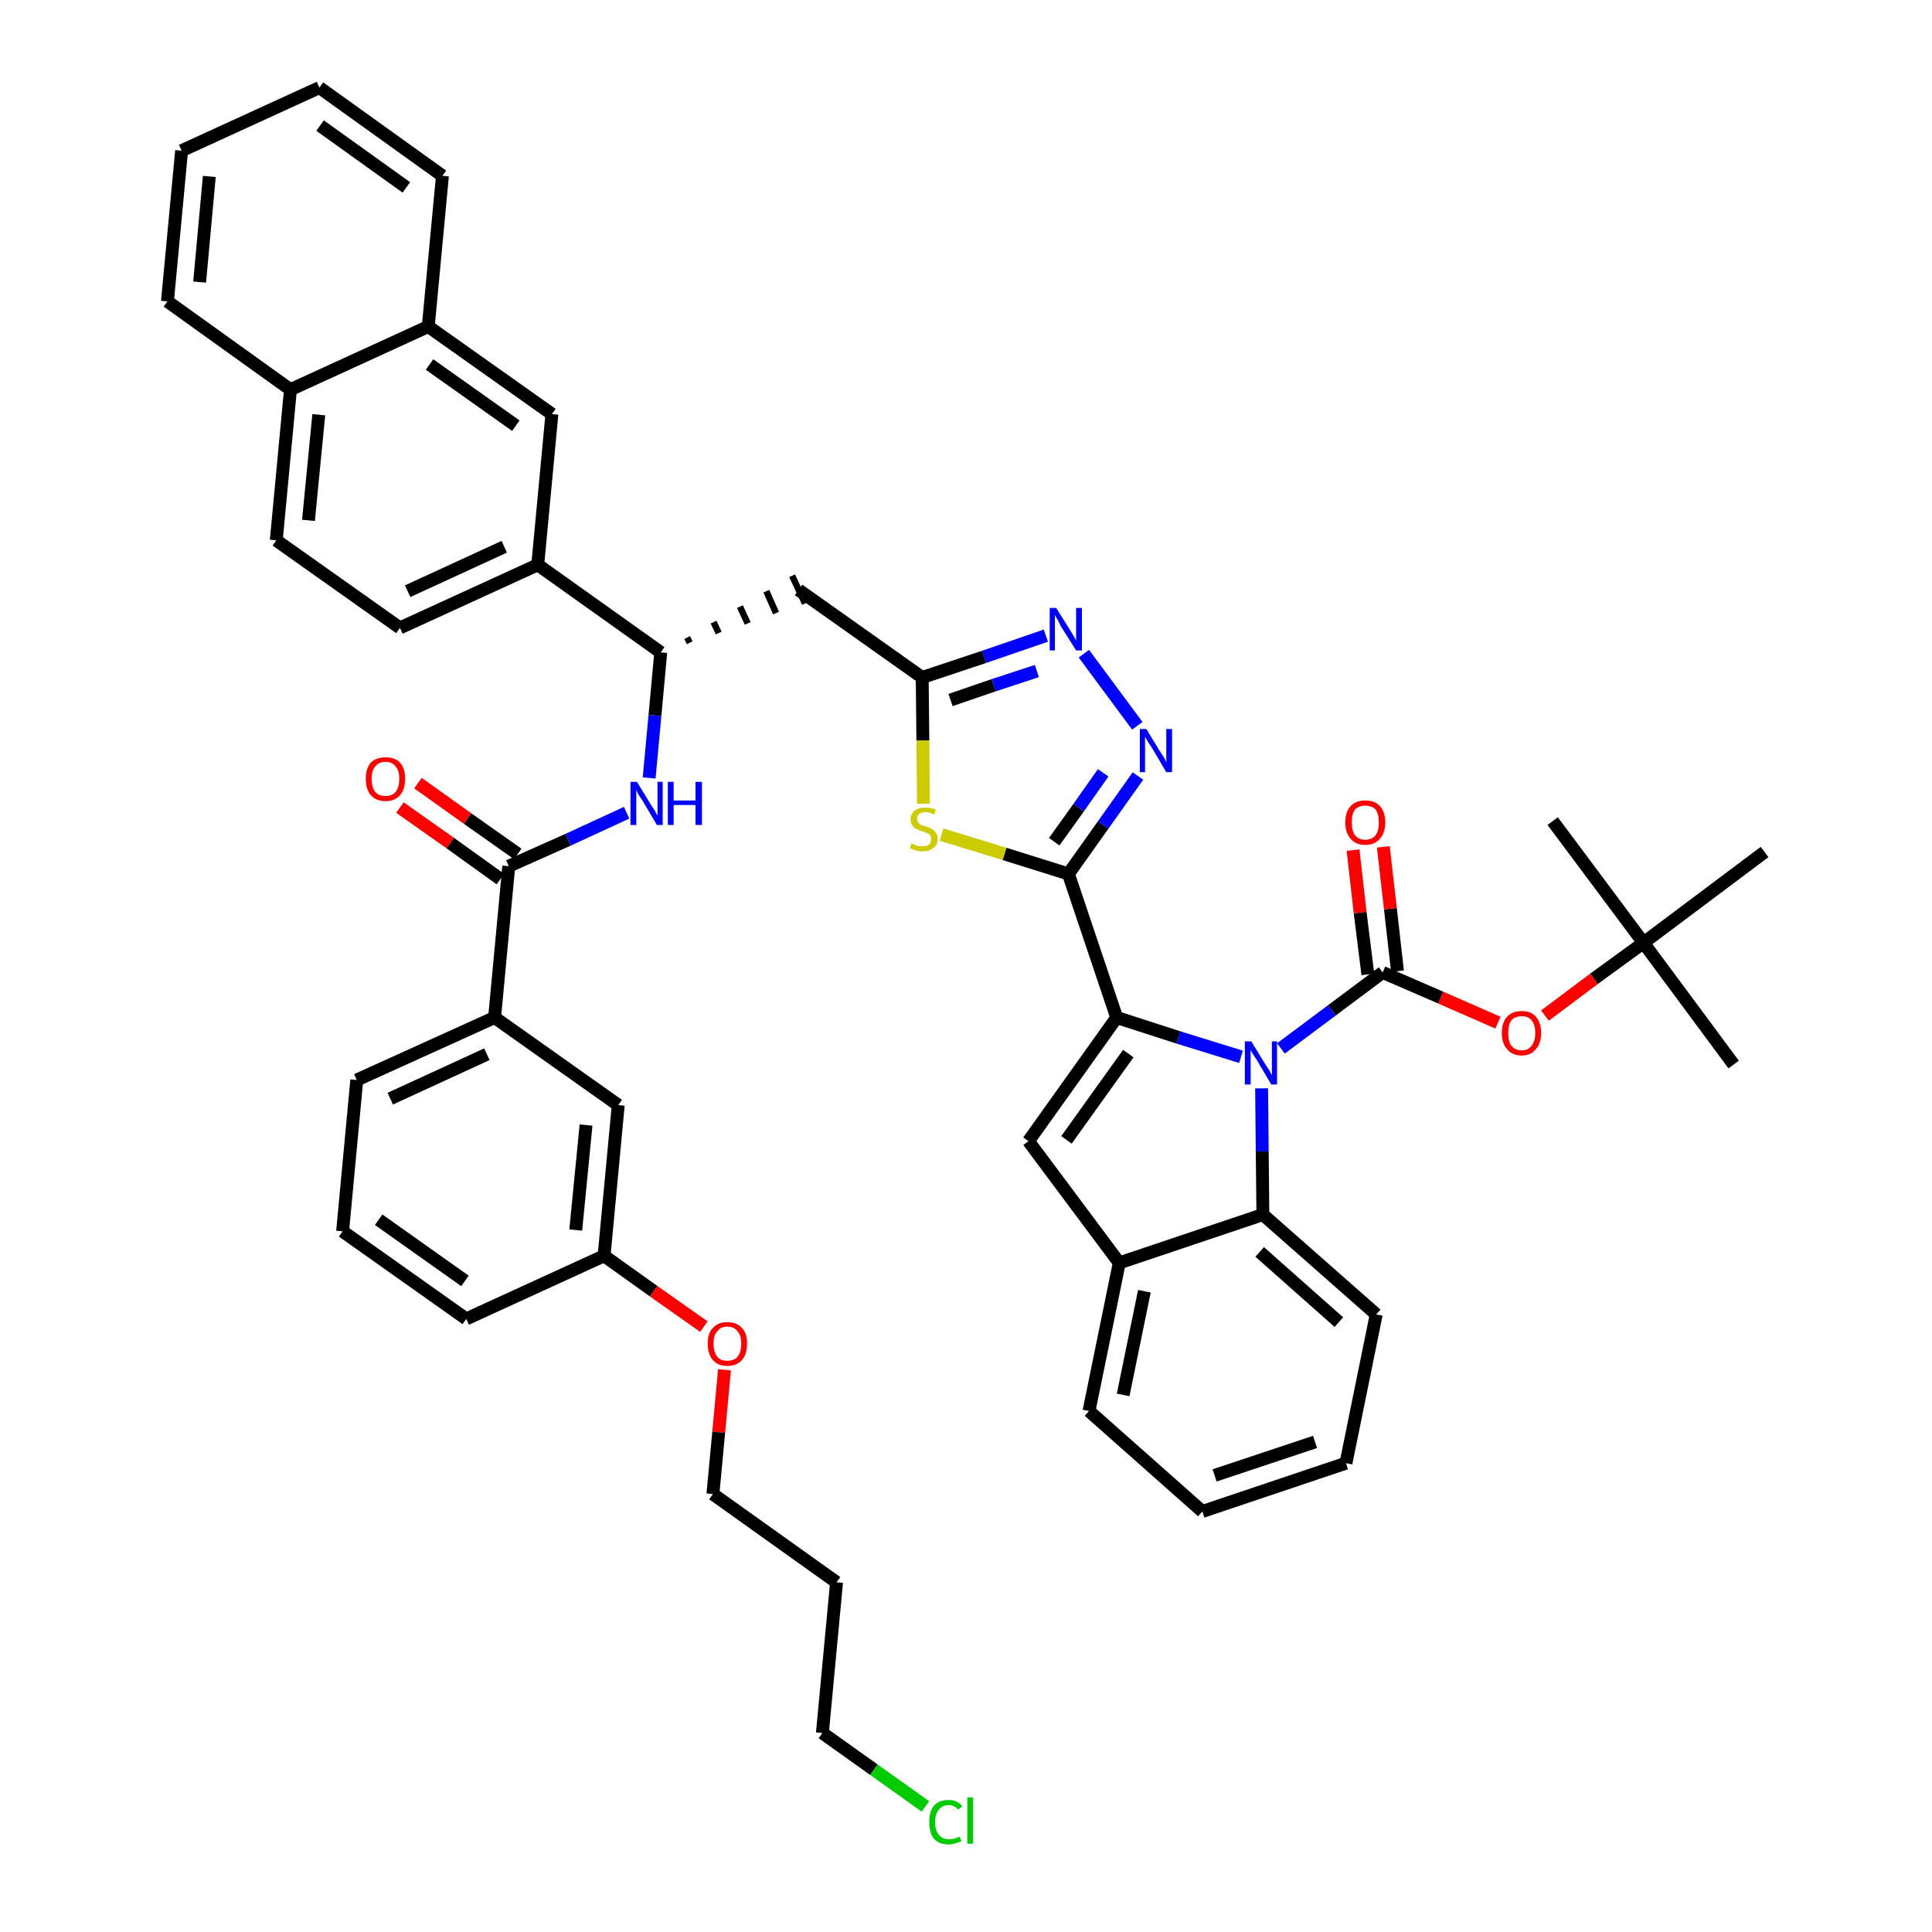 <?xml version='1.0' encoding='iso-8859-1'?>
<svg version='1.1' baseProfile='full'
              xmlns='http://www.w3.org/2000/svg'
                      xmlns:rdkit='http://www.rdkit.org/xml'
                      xmlns:xlink='http://www.w3.org/1999/xlink'
                  xml:space='preserve'
width='300px' height='300px' viewBox='0 0 300 300'>
<!-- END OF HEADER -->
<path class='bond-0 atom-0 atom-1' d='M 269.2,165.3 L 255.2,146.4' style='fill:none;fill-rule:evenodd;stroke:#000000;stroke-width:2.0px;stroke-linecap:butt;stroke-linejoin:miter;stroke-opacity:1' />
<path class='bond-1 atom-1 atom-2' d='M 255.2,146.4 L 241.1,127.5' style='fill:none;fill-rule:evenodd;stroke:#000000;stroke-width:2.0px;stroke-linecap:butt;stroke-linejoin:miter;stroke-opacity:1' />
<path class='bond-2 atom-1 atom-3' d='M 255.2,146.4 L 274.0,132.3' style='fill:none;fill-rule:evenodd;stroke:#000000;stroke-width:2.0px;stroke-linecap:butt;stroke-linejoin:miter;stroke-opacity:1' />
<path class='bond-3 atom-1 atom-4' d='M 255.2,146.4 L 247.5,152.0' style='fill:none;fill-rule:evenodd;stroke:#000000;stroke-width:2.0px;stroke-linecap:butt;stroke-linejoin:miter;stroke-opacity:1' />
<path class='bond-3 atom-1 atom-4' d='M 247.5,152.0 L 239.9,157.7' style='fill:none;fill-rule:evenodd;stroke:#FF0000;stroke-width:2.0px;stroke-linecap:butt;stroke-linejoin:miter;stroke-opacity:1' />
<path class='bond-4 atom-4 atom-5' d='M 232.6,158.8 L 223.7,154.9' style='fill:none;fill-rule:evenodd;stroke:#FF0000;stroke-width:2.0px;stroke-linecap:butt;stroke-linejoin:miter;stroke-opacity:1' />
<path class='bond-4 atom-4 atom-5' d='M 223.7,154.9 L 214.7,151.0' style='fill:none;fill-rule:evenodd;stroke:#000000;stroke-width:2.0px;stroke-linecap:butt;stroke-linejoin:miter;stroke-opacity:1' />
<path class='bond-5 atom-5 atom-6' d='M 217.0,150.8 L 215.9,141.1' style='fill:none;fill-rule:evenodd;stroke:#000000;stroke-width:2.0px;stroke-linecap:butt;stroke-linejoin:miter;stroke-opacity:1' />
<path class='bond-5 atom-5 atom-6' d='M 215.9,141.1 L 214.8,131.5' style='fill:none;fill-rule:evenodd;stroke:#FF0000;stroke-width:2.0px;stroke-linecap:butt;stroke-linejoin:miter;stroke-opacity:1' />
<path class='bond-5 atom-5 atom-6' d='M 212.4,151.3 L 211.2,141.7' style='fill:none;fill-rule:evenodd;stroke:#000000;stroke-width:2.0px;stroke-linecap:butt;stroke-linejoin:miter;stroke-opacity:1' />
<path class='bond-5 atom-5 atom-6' d='M 211.2,141.7 L 210.1,132.0' style='fill:none;fill-rule:evenodd;stroke:#FF0000;stroke-width:2.0px;stroke-linecap:butt;stroke-linejoin:miter;stroke-opacity:1' />
<path class='bond-6 atom-5 atom-7' d='M 214.7,151.0 L 206.8,156.9' style='fill:none;fill-rule:evenodd;stroke:#000000;stroke-width:2.0px;stroke-linecap:butt;stroke-linejoin:miter;stroke-opacity:1' />
<path class='bond-6 atom-5 atom-7' d='M 206.8,156.9 L 198.9,162.8' style='fill:none;fill-rule:evenodd;stroke:#0000FF;stroke-width:2.0px;stroke-linecap:butt;stroke-linejoin:miter;stroke-opacity:1' />
<path class='bond-7 atom-7 atom-8' d='M 192.7,164.1 L 183.0,161.1' style='fill:none;fill-rule:evenodd;stroke:#0000FF;stroke-width:2.0px;stroke-linecap:butt;stroke-linejoin:miter;stroke-opacity:1' />
<path class='bond-7 atom-7 atom-8' d='M 183.0,161.1 L 173.4,158.0' style='fill:none;fill-rule:evenodd;stroke:#000000;stroke-width:2.0px;stroke-linecap:butt;stroke-linejoin:miter;stroke-opacity:1' />
<path class='bond-46 atom-46 atom-7' d='M 196.1,188.6 L 196.0,178.8' style='fill:none;fill-rule:evenodd;stroke:#000000;stroke-width:2.0px;stroke-linecap:butt;stroke-linejoin:miter;stroke-opacity:1' />
<path class='bond-46 atom-46 atom-7' d='M 196.0,178.8 L 195.9,169.0' style='fill:none;fill-rule:evenodd;stroke:#0000FF;stroke-width:2.0px;stroke-linecap:butt;stroke-linejoin:miter;stroke-opacity:1' />
<path class='bond-8 atom-8 atom-9' d='M 173.4,158.0 L 165.9,135.7' style='fill:none;fill-rule:evenodd;stroke:#000000;stroke-width:2.0px;stroke-linecap:butt;stroke-linejoin:miter;stroke-opacity:1' />
<path class='bond-39 atom-8 atom-40' d='M 173.4,158.0 L 159.7,177.2' style='fill:none;fill-rule:evenodd;stroke:#000000;stroke-width:2.0px;stroke-linecap:butt;stroke-linejoin:miter;stroke-opacity:1' />
<path class='bond-39 atom-8 atom-40' d='M 175.2,163.6 L 165.6,177.0' style='fill:none;fill-rule:evenodd;stroke:#000000;stroke-width:2.0px;stroke-linecap:butt;stroke-linejoin:miter;stroke-opacity:1' />
<path class='bond-9 atom-9 atom-10' d='M 165.9,135.7 L 171.3,128.1' style='fill:none;fill-rule:evenodd;stroke:#000000;stroke-width:2.0px;stroke-linecap:butt;stroke-linejoin:miter;stroke-opacity:1' />
<path class='bond-9 atom-9 atom-10' d='M 171.3,128.1 L 176.7,120.5' style='fill:none;fill-rule:evenodd;stroke:#0000FF;stroke-width:2.0px;stroke-linecap:butt;stroke-linejoin:miter;stroke-opacity:1' />
<path class='bond-9 atom-9 atom-10' d='M 163.7,130.7 L 167.5,125.4' style='fill:none;fill-rule:evenodd;stroke:#000000;stroke-width:2.0px;stroke-linecap:butt;stroke-linejoin:miter;stroke-opacity:1' />
<path class='bond-9 atom-9 atom-10' d='M 167.5,125.4 L 171.3,120.0' style='fill:none;fill-rule:evenodd;stroke:#0000FF;stroke-width:2.0px;stroke-linecap:butt;stroke-linejoin:miter;stroke-opacity:1' />
<path class='bond-47 atom-39 atom-9' d='M 146.2,129.6 L 156.0,132.6' style='fill:none;fill-rule:evenodd;stroke:#CCCC00;stroke-width:2.0px;stroke-linecap:butt;stroke-linejoin:miter;stroke-opacity:1' />
<path class='bond-47 atom-39 atom-9' d='M 156.0,132.6 L 165.9,135.7' style='fill:none;fill-rule:evenodd;stroke:#000000;stroke-width:2.0px;stroke-linecap:butt;stroke-linejoin:miter;stroke-opacity:1' />
<path class='bond-10 atom-10 atom-11' d='M 176.6,112.7 L 168.3,101.5' style='fill:none;fill-rule:evenodd;stroke:#0000FF;stroke-width:2.0px;stroke-linecap:butt;stroke-linejoin:miter;stroke-opacity:1' />
<path class='bond-11 atom-11 atom-12' d='M 162.4,98.7 L 152.8,102.0' style='fill:none;fill-rule:evenodd;stroke:#0000FF;stroke-width:2.0px;stroke-linecap:butt;stroke-linejoin:miter;stroke-opacity:1' />
<path class='bond-11 atom-11 atom-12' d='M 152.8,102.0 L 143.2,105.2' style='fill:none;fill-rule:evenodd;stroke:#000000;stroke-width:2.0px;stroke-linecap:butt;stroke-linejoin:miter;stroke-opacity:1' />
<path class='bond-11 atom-11 atom-12' d='M 161.0,104.2 L 154.3,106.4' style='fill:none;fill-rule:evenodd;stroke:#0000FF;stroke-width:2.0px;stroke-linecap:butt;stroke-linejoin:miter;stroke-opacity:1' />
<path class='bond-11 atom-11 atom-12' d='M 154.3,106.4 L 147.6,108.7' style='fill:none;fill-rule:evenodd;stroke:#000000;stroke-width:2.0px;stroke-linecap:butt;stroke-linejoin:miter;stroke-opacity:1' />
<path class='bond-12 atom-12 atom-13' d='M 143.2,105.2 L 124.0,91.6' style='fill:none;fill-rule:evenodd;stroke:#000000;stroke-width:2.0px;stroke-linecap:butt;stroke-linejoin:miter;stroke-opacity:1' />
<path class='bond-38 atom-12 atom-39' d='M 143.2,105.2 L 143.3,115.0' style='fill:none;fill-rule:evenodd;stroke:#000000;stroke-width:2.0px;stroke-linecap:butt;stroke-linejoin:miter;stroke-opacity:1' />
<path class='bond-38 atom-12 atom-39' d='M 143.3,115.0 L 143.4,124.8' style='fill:none;fill-rule:evenodd;stroke:#CCCC00;stroke-width:2.0px;stroke-linecap:butt;stroke-linejoin:miter;stroke-opacity:1' />
<path class='bond-13 atom-14 atom-13' d='M 107.1,99.8 L 106.7,99.0' style='fill:none;fill-rule:evenodd;stroke:#000000;stroke-width:1.0px;stroke-linecap:butt;stroke-linejoin:miter;stroke-opacity:1' />
<path class='bond-13 atom-14 atom-13' d='M 111.6,98.3 L 110.8,96.6' style='fill:none;fill-rule:evenodd;stroke:#000000;stroke-width:1.0px;stroke-linecap:butt;stroke-linejoin:miter;stroke-opacity:1' />
<path class='bond-13 atom-14 atom-13' d='M 116.1,96.8 L 114.9,94.2' style='fill:none;fill-rule:evenodd;stroke:#000000;stroke-width:1.0px;stroke-linecap:butt;stroke-linejoin:miter;stroke-opacity:1' />
<path class='bond-13 atom-14 atom-13' d='M 120.5,95.2 L 119.0,91.8' style='fill:none;fill-rule:evenodd;stroke:#000000;stroke-width:1.0px;stroke-linecap:butt;stroke-linejoin:miter;stroke-opacity:1' />
<path class='bond-13 atom-14 atom-13' d='M 125.0,93.7 L 123.0,89.4' style='fill:none;fill-rule:evenodd;stroke:#000000;stroke-width:1.0px;stroke-linecap:butt;stroke-linejoin:miter;stroke-opacity:1' />
<path class='bond-14 atom-14 atom-15' d='M 102.6,101.3 L 101.7,111.1' style='fill:none;fill-rule:evenodd;stroke:#000000;stroke-width:2.0px;stroke-linecap:butt;stroke-linejoin:miter;stroke-opacity:1' />
<path class='bond-14 atom-14 atom-15' d='M 101.7,111.1 L 100.8,120.8' style='fill:none;fill-rule:evenodd;stroke:#0000FF;stroke-width:2.0px;stroke-linecap:butt;stroke-linejoin:miter;stroke-opacity:1' />
<path class='bond-28 atom-14 atom-29' d='M 102.6,101.3 L 83.5,87.7' style='fill:none;fill-rule:evenodd;stroke:#000000;stroke-width:2.0px;stroke-linecap:butt;stroke-linejoin:miter;stroke-opacity:1' />
<path class='bond-15 atom-15 atom-16' d='M 97.3,126.2 L 88.2,130.4' style='fill:none;fill-rule:evenodd;stroke:#0000FF;stroke-width:2.0px;stroke-linecap:butt;stroke-linejoin:miter;stroke-opacity:1' />
<path class='bond-15 atom-15 atom-16' d='M 88.2,130.4 L 79.0,134.5' style='fill:none;fill-rule:evenodd;stroke:#000000;stroke-width:2.0px;stroke-linecap:butt;stroke-linejoin:miter;stroke-opacity:1' />
<path class='bond-16 atom-16 atom-17' d='M 80.4,132.6 L 72.6,127.1' style='fill:none;fill-rule:evenodd;stroke:#000000;stroke-width:2.0px;stroke-linecap:butt;stroke-linejoin:miter;stroke-opacity:1' />
<path class='bond-16 atom-16 atom-17' d='M 72.6,127.1 L 64.9,121.6' style='fill:none;fill-rule:evenodd;stroke:#FF0000;stroke-width:2.0px;stroke-linecap:butt;stroke-linejoin:miter;stroke-opacity:1' />
<path class='bond-16 atom-16 atom-17' d='M 77.7,136.5 L 69.9,130.9' style='fill:none;fill-rule:evenodd;stroke:#000000;stroke-width:2.0px;stroke-linecap:butt;stroke-linejoin:miter;stroke-opacity:1' />
<path class='bond-16 atom-16 atom-17' d='M 69.9,130.9 L 62.1,125.4' style='fill:none;fill-rule:evenodd;stroke:#FF0000;stroke-width:2.0px;stroke-linecap:butt;stroke-linejoin:miter;stroke-opacity:1' />
<path class='bond-17 atom-16 atom-18' d='M 79.0,134.5 L 76.8,158.0' style='fill:none;fill-rule:evenodd;stroke:#000000;stroke-width:2.0px;stroke-linecap:butt;stroke-linejoin:miter;stroke-opacity:1' />
<path class='bond-18 atom-18 atom-19' d='M 76.8,158.0 L 55.4,167.7' style='fill:none;fill-rule:evenodd;stroke:#000000;stroke-width:2.0px;stroke-linecap:butt;stroke-linejoin:miter;stroke-opacity:1' />
<path class='bond-18 atom-18 atom-19' d='M 75.6,163.7 L 60.6,170.6' style='fill:none;fill-rule:evenodd;stroke:#000000;stroke-width:2.0px;stroke-linecap:butt;stroke-linejoin:miter;stroke-opacity:1' />
<path class='bond-49 atom-28 atom-18' d='M 96.0,171.6 L 76.8,158.0' style='fill:none;fill-rule:evenodd;stroke:#000000;stroke-width:2.0px;stroke-linecap:butt;stroke-linejoin:miter;stroke-opacity:1' />
<path class='bond-19 atom-19 atom-20' d='M 55.4,167.7 L 53.2,191.2' style='fill:none;fill-rule:evenodd;stroke:#000000;stroke-width:2.0px;stroke-linecap:butt;stroke-linejoin:miter;stroke-opacity:1' />
<path class='bond-20 atom-20 atom-21' d='M 53.2,191.2 L 72.4,204.8' style='fill:none;fill-rule:evenodd;stroke:#000000;stroke-width:2.0px;stroke-linecap:butt;stroke-linejoin:miter;stroke-opacity:1' />
<path class='bond-20 atom-20 atom-21' d='M 58.8,189.4 L 72.2,198.9' style='fill:none;fill-rule:evenodd;stroke:#000000;stroke-width:2.0px;stroke-linecap:butt;stroke-linejoin:miter;stroke-opacity:1' />
<path class='bond-21 atom-21 atom-22' d='M 72.4,204.8 L 93.8,195.0' style='fill:none;fill-rule:evenodd;stroke:#000000;stroke-width:2.0px;stroke-linecap:butt;stroke-linejoin:miter;stroke-opacity:1' />
<path class='bond-22 atom-22 atom-23' d='M 93.8,195.0 L 101.5,200.5' style='fill:none;fill-rule:evenodd;stroke:#000000;stroke-width:2.0px;stroke-linecap:butt;stroke-linejoin:miter;stroke-opacity:1' />
<path class='bond-22 atom-22 atom-23' d='M 101.5,200.5 L 109.3,206.0' style='fill:none;fill-rule:evenodd;stroke:#FF0000;stroke-width:2.0px;stroke-linecap:butt;stroke-linejoin:miter;stroke-opacity:1' />
<path class='bond-27 atom-22 atom-28' d='M 93.8,195.0 L 96.0,171.6' style='fill:none;fill-rule:evenodd;stroke:#000000;stroke-width:2.0px;stroke-linecap:butt;stroke-linejoin:miter;stroke-opacity:1' />
<path class='bond-27 atom-22 atom-28' d='M 89.4,191.0 L 91.0,174.7' style='fill:none;fill-rule:evenodd;stroke:#000000;stroke-width:2.0px;stroke-linecap:butt;stroke-linejoin:miter;stroke-opacity:1' />
<path class='bond-23 atom-23 atom-24' d='M 112.5,212.7 L 111.6,222.4' style='fill:none;fill-rule:evenodd;stroke:#FF0000;stroke-width:2.0px;stroke-linecap:butt;stroke-linejoin:miter;stroke-opacity:1' />
<path class='bond-23 atom-23 atom-24' d='M 111.6,222.4 L 110.7,232.0' style='fill:none;fill-rule:evenodd;stroke:#000000;stroke-width:2.0px;stroke-linecap:butt;stroke-linejoin:miter;stroke-opacity:1' />
<path class='bond-24 atom-24 atom-25' d='M 110.7,232.0 L 129.9,245.7' style='fill:none;fill-rule:evenodd;stroke:#000000;stroke-width:2.0px;stroke-linecap:butt;stroke-linejoin:miter;stroke-opacity:1' />
<path class='bond-25 atom-25 atom-26' d='M 129.9,245.7 L 127.7,269.1' style='fill:none;fill-rule:evenodd;stroke:#000000;stroke-width:2.0px;stroke-linecap:butt;stroke-linejoin:miter;stroke-opacity:1' />
<path class='bond-26 atom-26 atom-27' d='M 127.7,269.1 L 135.7,274.8' style='fill:none;fill-rule:evenodd;stroke:#000000;stroke-width:2.0px;stroke-linecap:butt;stroke-linejoin:miter;stroke-opacity:1' />
<path class='bond-26 atom-26 atom-27' d='M 135.7,274.8 L 143.7,280.5' style='fill:none;fill-rule:evenodd;stroke:#00CC00;stroke-width:2.0px;stroke-linecap:butt;stroke-linejoin:miter;stroke-opacity:1' />
<path class='bond-29 atom-29 atom-30' d='M 83.5,87.7 L 62.1,97.5' style='fill:none;fill-rule:evenodd;stroke:#000000;stroke-width:2.0px;stroke-linecap:butt;stroke-linejoin:miter;stroke-opacity:1' />
<path class='bond-29 atom-29 atom-30' d='M 78.3,84.9 L 63.3,91.8' style='fill:none;fill-rule:evenodd;stroke:#000000;stroke-width:2.0px;stroke-linecap:butt;stroke-linejoin:miter;stroke-opacity:1' />
<path class='bond-50 atom-38 atom-29' d='M 85.7,64.3 L 83.5,87.7' style='fill:none;fill-rule:evenodd;stroke:#000000;stroke-width:2.0px;stroke-linecap:butt;stroke-linejoin:miter;stroke-opacity:1' />
<path class='bond-30 atom-30 atom-31' d='M 62.1,97.5 L 42.9,83.9' style='fill:none;fill-rule:evenodd;stroke:#000000;stroke-width:2.0px;stroke-linecap:butt;stroke-linejoin:miter;stroke-opacity:1' />
<path class='bond-31 atom-31 atom-32' d='M 42.9,83.9 L 45.1,60.5' style='fill:none;fill-rule:evenodd;stroke:#000000;stroke-width:2.0px;stroke-linecap:butt;stroke-linejoin:miter;stroke-opacity:1' />
<path class='bond-31 atom-31 atom-32' d='M 47.9,80.8 L 49.5,64.4' style='fill:none;fill-rule:evenodd;stroke:#000000;stroke-width:2.0px;stroke-linecap:butt;stroke-linejoin:miter;stroke-opacity:1' />
<path class='bond-32 atom-32 atom-33' d='M 45.1,60.5 L 26.0,46.8' style='fill:none;fill-rule:evenodd;stroke:#000000;stroke-width:2.0px;stroke-linecap:butt;stroke-linejoin:miter;stroke-opacity:1' />
<path class='bond-51 atom-37 atom-32' d='M 66.5,50.7 L 45.1,60.5' style='fill:none;fill-rule:evenodd;stroke:#000000;stroke-width:2.0px;stroke-linecap:butt;stroke-linejoin:miter;stroke-opacity:1' />
<path class='bond-33 atom-33 atom-34' d='M 26.0,46.8 L 28.2,23.4' style='fill:none;fill-rule:evenodd;stroke:#000000;stroke-width:2.0px;stroke-linecap:butt;stroke-linejoin:miter;stroke-opacity:1' />
<path class='bond-33 atom-33 atom-34' d='M 31.0,43.8 L 32.5,27.4' style='fill:none;fill-rule:evenodd;stroke:#000000;stroke-width:2.0px;stroke-linecap:butt;stroke-linejoin:miter;stroke-opacity:1' />
<path class='bond-34 atom-34 atom-35' d='M 28.2,23.4 L 49.6,13.6' style='fill:none;fill-rule:evenodd;stroke:#000000;stroke-width:2.0px;stroke-linecap:butt;stroke-linejoin:miter;stroke-opacity:1' />
<path class='bond-35 atom-35 atom-36' d='M 49.6,13.6 L 68.7,27.3' style='fill:none;fill-rule:evenodd;stroke:#000000;stroke-width:2.0px;stroke-linecap:butt;stroke-linejoin:miter;stroke-opacity:1' />
<path class='bond-35 atom-35 atom-36' d='M 49.7,19.5 L 63.1,29.1' style='fill:none;fill-rule:evenodd;stroke:#000000;stroke-width:2.0px;stroke-linecap:butt;stroke-linejoin:miter;stroke-opacity:1' />
<path class='bond-36 atom-36 atom-37' d='M 68.7,27.3 L 66.5,50.7' style='fill:none;fill-rule:evenodd;stroke:#000000;stroke-width:2.0px;stroke-linecap:butt;stroke-linejoin:miter;stroke-opacity:1' />
<path class='bond-37 atom-37 atom-38' d='M 66.5,50.7 L 85.7,64.3' style='fill:none;fill-rule:evenodd;stroke:#000000;stroke-width:2.0px;stroke-linecap:butt;stroke-linejoin:miter;stroke-opacity:1' />
<path class='bond-37 atom-37 atom-38' d='M 66.7,56.6 L 80.1,66.1' style='fill:none;fill-rule:evenodd;stroke:#000000;stroke-width:2.0px;stroke-linecap:butt;stroke-linejoin:miter;stroke-opacity:1' />
<path class='bond-40 atom-40 atom-41' d='M 159.7,177.2 L 173.8,196.1' style='fill:none;fill-rule:evenodd;stroke:#000000;stroke-width:2.0px;stroke-linecap:butt;stroke-linejoin:miter;stroke-opacity:1' />
<path class='bond-41 atom-41 atom-42' d='M 173.8,196.1 L 169.1,219.1' style='fill:none;fill-rule:evenodd;stroke:#000000;stroke-width:2.0px;stroke-linecap:butt;stroke-linejoin:miter;stroke-opacity:1' />
<path class='bond-41 atom-41 atom-42' d='M 177.7,200.5 L 174.4,216.6' style='fill:none;fill-rule:evenodd;stroke:#000000;stroke-width:2.0px;stroke-linecap:butt;stroke-linejoin:miter;stroke-opacity:1' />
<path class='bond-48 atom-46 atom-41' d='M 196.1,188.6 L 173.8,196.1' style='fill:none;fill-rule:evenodd;stroke:#000000;stroke-width:2.0px;stroke-linecap:butt;stroke-linejoin:miter;stroke-opacity:1' />
<path class='bond-42 atom-42 atom-43' d='M 169.1,219.1 L 186.7,234.7' style='fill:none;fill-rule:evenodd;stroke:#000000;stroke-width:2.0px;stroke-linecap:butt;stroke-linejoin:miter;stroke-opacity:1' />
<path class='bond-43 atom-43 atom-44' d='M 186.7,234.7 L 209.0,227.2' style='fill:none;fill-rule:evenodd;stroke:#000000;stroke-width:2.0px;stroke-linecap:butt;stroke-linejoin:miter;stroke-opacity:1' />
<path class='bond-43 atom-43 atom-44' d='M 188.6,229.1 L 204.2,223.9' style='fill:none;fill-rule:evenodd;stroke:#000000;stroke-width:2.0px;stroke-linecap:butt;stroke-linejoin:miter;stroke-opacity:1' />
<path class='bond-44 atom-44 atom-45' d='M 209.0,227.2 L 213.7,204.1' style='fill:none;fill-rule:evenodd;stroke:#000000;stroke-width:2.0px;stroke-linecap:butt;stroke-linejoin:miter;stroke-opacity:1' />
<path class='bond-45 atom-45 atom-46' d='M 213.7,204.1 L 196.1,188.6' style='fill:none;fill-rule:evenodd;stroke:#000000;stroke-width:2.0px;stroke-linecap:butt;stroke-linejoin:miter;stroke-opacity:1' />
<path class='bond-45 atom-45 atom-46' d='M 207.9,205.3 L 195.6,194.4' style='fill:none;fill-rule:evenodd;stroke:#000000;stroke-width:2.0px;stroke-linecap:butt;stroke-linejoin:miter;stroke-opacity:1' />
<path  class='atom-4' d='M 233.2 160.4
Q 233.2 158.8, 234.0 157.9
Q 234.8 157.0, 236.3 157.0
Q 237.8 157.0, 238.5 157.9
Q 239.3 158.8, 239.3 160.4
Q 239.3 162.0, 238.5 162.9
Q 237.7 163.9, 236.3 163.9
Q 234.8 163.9, 234.0 162.9
Q 233.2 162.0, 233.2 160.4
M 236.3 163.1
Q 237.3 163.1, 237.8 162.4
Q 238.4 161.7, 238.4 160.4
Q 238.4 159.1, 237.8 158.4
Q 237.3 157.8, 236.3 157.8
Q 235.3 157.8, 234.7 158.4
Q 234.2 159.1, 234.2 160.4
Q 234.2 161.8, 234.7 162.4
Q 235.3 163.1, 236.3 163.1
' fill='#FF0000'/>
<path  class='atom-6' d='M 208.9 127.7
Q 208.9 126.1, 209.7 125.2
Q 210.5 124.3, 212.0 124.3
Q 213.5 124.3, 214.3 125.2
Q 215.1 126.1, 215.1 127.7
Q 215.1 129.3, 214.3 130.2
Q 213.5 131.2, 212.0 131.2
Q 210.5 131.2, 209.7 130.2
Q 208.9 129.3, 208.9 127.7
M 212.0 130.4
Q 213.0 130.4, 213.6 129.7
Q 214.1 129.0, 214.1 127.7
Q 214.1 126.4, 213.6 125.7
Q 213.0 125.1, 212.0 125.1
Q 211.0 125.1, 210.4 125.7
Q 209.9 126.4, 209.9 127.7
Q 209.9 129.0, 210.4 129.7
Q 211.0 130.4, 212.0 130.4
' fill='#FF0000'/>
<path  class='atom-7' d='M 194.3 161.7
L 196.5 165.3
Q 196.7 165.6, 197.1 166.2
Q 197.4 166.9, 197.5 166.9
L 197.5 161.7
L 198.3 161.7
L 198.3 168.4
L 197.4 168.4
L 195.1 164.5
Q 194.8 164.1, 194.5 163.6
Q 194.2 163.1, 194.2 162.9
L 194.2 168.4
L 193.3 168.4
L 193.3 161.7
L 194.3 161.7
' fill='#0000FF'/>
<path  class='atom-10' d='M 178.0 113.2
L 180.2 116.8
Q 180.4 117.1, 180.8 117.7
Q 181.1 118.4, 181.1 118.4
L 181.1 113.2
L 182.0 113.2
L 182.0 119.9
L 181.1 119.9
L 178.8 116.0
Q 178.5 115.6, 178.2 115.1
Q 177.9 114.6, 177.8 114.4
L 177.8 119.9
L 177.0 119.9
L 177.0 113.2
L 178.0 113.2
' fill='#0000FF'/>
<path  class='atom-11' d='M 164.0 94.4
L 166.2 97.9
Q 166.4 98.2, 166.8 98.9
Q 167.1 99.5, 167.1 99.5
L 167.1 94.4
L 168.0 94.4
L 168.0 101.0
L 167.1 101.0
L 164.7 97.2
Q 164.5 96.7, 164.2 96.2
Q 163.9 95.7, 163.8 95.5
L 163.8 101.0
L 163.0 101.0
L 163.0 94.4
L 164.0 94.4
' fill='#0000FF'/>
<path  class='atom-15' d='M 98.9 121.4
L 101.1 125.0
Q 101.3 125.3, 101.7 125.9
Q 102.0 126.6, 102.1 126.6
L 102.1 121.4
L 102.9 121.4
L 102.9 128.1
L 102.0 128.1
L 99.7 124.2
Q 99.4 123.8, 99.1 123.3
Q 98.8 122.7, 98.8 122.6
L 98.8 128.1
L 97.9 128.1
L 97.9 121.4
L 98.9 121.4
' fill='#0000FF'/>
<path  class='atom-15' d='M 103.7 121.4
L 104.6 121.4
L 104.6 124.3
L 108.0 124.3
L 108.0 121.4
L 109.0 121.4
L 109.0 128.1
L 108.0 128.1
L 108.0 125.0
L 104.6 125.0
L 104.6 128.1
L 103.7 128.1
L 103.7 121.4
' fill='#0000FF'/>
<path  class='atom-17' d='M 56.8 120.9
Q 56.8 119.3, 57.6 118.4
Q 58.4 117.6, 59.9 117.6
Q 61.3 117.6, 62.1 118.4
Q 62.9 119.3, 62.9 120.9
Q 62.9 122.6, 62.1 123.5
Q 61.3 124.4, 59.9 124.4
Q 58.4 124.4, 57.6 123.5
Q 56.8 122.6, 56.8 120.9
M 59.9 123.6
Q 60.9 123.6, 61.4 123.0
Q 62.0 122.3, 62.0 120.9
Q 62.0 119.6, 61.4 119.0
Q 60.9 118.3, 59.9 118.3
Q 58.8 118.3, 58.3 119.0
Q 57.7 119.6, 57.7 120.9
Q 57.7 122.3, 58.3 123.0
Q 58.8 123.6, 59.9 123.6
' fill='#FF0000'/>
<path  class='atom-23' d='M 109.9 208.6
Q 109.9 207.0, 110.7 206.2
Q 111.5 205.3, 112.9 205.3
Q 114.4 205.3, 115.2 206.2
Q 116.0 207.0, 116.0 208.6
Q 116.0 210.3, 115.2 211.2
Q 114.4 212.1, 112.9 212.1
Q 111.5 212.1, 110.7 211.2
Q 109.9 210.3, 109.9 208.6
M 112.9 211.3
Q 114.0 211.3, 114.5 210.7
Q 115.1 210.0, 115.1 208.6
Q 115.1 207.3, 114.5 206.7
Q 114.0 206.0, 112.9 206.0
Q 111.9 206.0, 111.4 206.7
Q 110.8 207.3, 110.8 208.6
Q 110.8 210.0, 111.4 210.7
Q 111.9 211.3, 112.9 211.3
' fill='#FF0000'/>
<path  class='atom-27' d='M 144.3 282.9
Q 144.3 281.3, 145.0 280.4
Q 145.8 279.5, 147.3 279.5
Q 148.7 279.5, 149.4 280.5
L 148.8 281.0
Q 148.2 280.3, 147.3 280.3
Q 146.3 280.3, 145.8 281.0
Q 145.2 281.7, 145.2 282.9
Q 145.2 284.3, 145.8 284.9
Q 146.3 285.6, 147.4 285.6
Q 148.1 285.6, 149.0 285.2
L 149.3 285.9
Q 148.9 286.1, 148.4 286.2
Q 147.9 286.4, 147.3 286.4
Q 145.8 286.4, 145.0 285.5
Q 144.3 284.6, 144.3 282.9
' fill='#00CC00'/>
<path  class='atom-27' d='M 150.2 279.1
L 151.1 279.1
L 151.1 286.3
L 150.2 286.3
L 150.2 279.1
' fill='#00CC00'/>
<path  class='atom-39' d='M 141.5 131.0
Q 141.6 131.0, 141.9 131.1
Q 142.2 131.3, 142.6 131.4
Q 142.9 131.4, 143.3 131.4
Q 143.9 131.4, 144.3 131.1
Q 144.6 130.8, 144.6 130.3
Q 144.6 129.9, 144.4 129.7
Q 144.3 129.5, 144.0 129.4
Q 143.7 129.2, 143.2 129.1
Q 142.6 128.9, 142.3 128.7
Q 141.9 128.6, 141.7 128.2
Q 141.4 127.9, 141.4 127.3
Q 141.4 126.4, 142.0 125.9
Q 142.6 125.4, 143.7 125.4
Q 144.5 125.4, 145.3 125.7
L 145.1 126.5
Q 144.3 126.1, 143.7 126.1
Q 143.1 126.1, 142.7 126.4
Q 142.4 126.7, 142.4 127.1
Q 142.4 127.5, 142.6 127.7
Q 142.7 127.9, 143.0 128.1
Q 143.3 128.2, 143.7 128.3
Q 144.3 128.5, 144.7 128.7
Q 145.0 128.9, 145.3 129.3
Q 145.6 129.6, 145.6 130.3
Q 145.6 131.2, 144.9 131.7
Q 144.3 132.2, 143.3 132.2
Q 142.7 132.2, 142.3 132.1
Q 141.8 131.9, 141.3 131.7
L 141.5 131.0
' fill='#CCCC00'/>
</svg>
